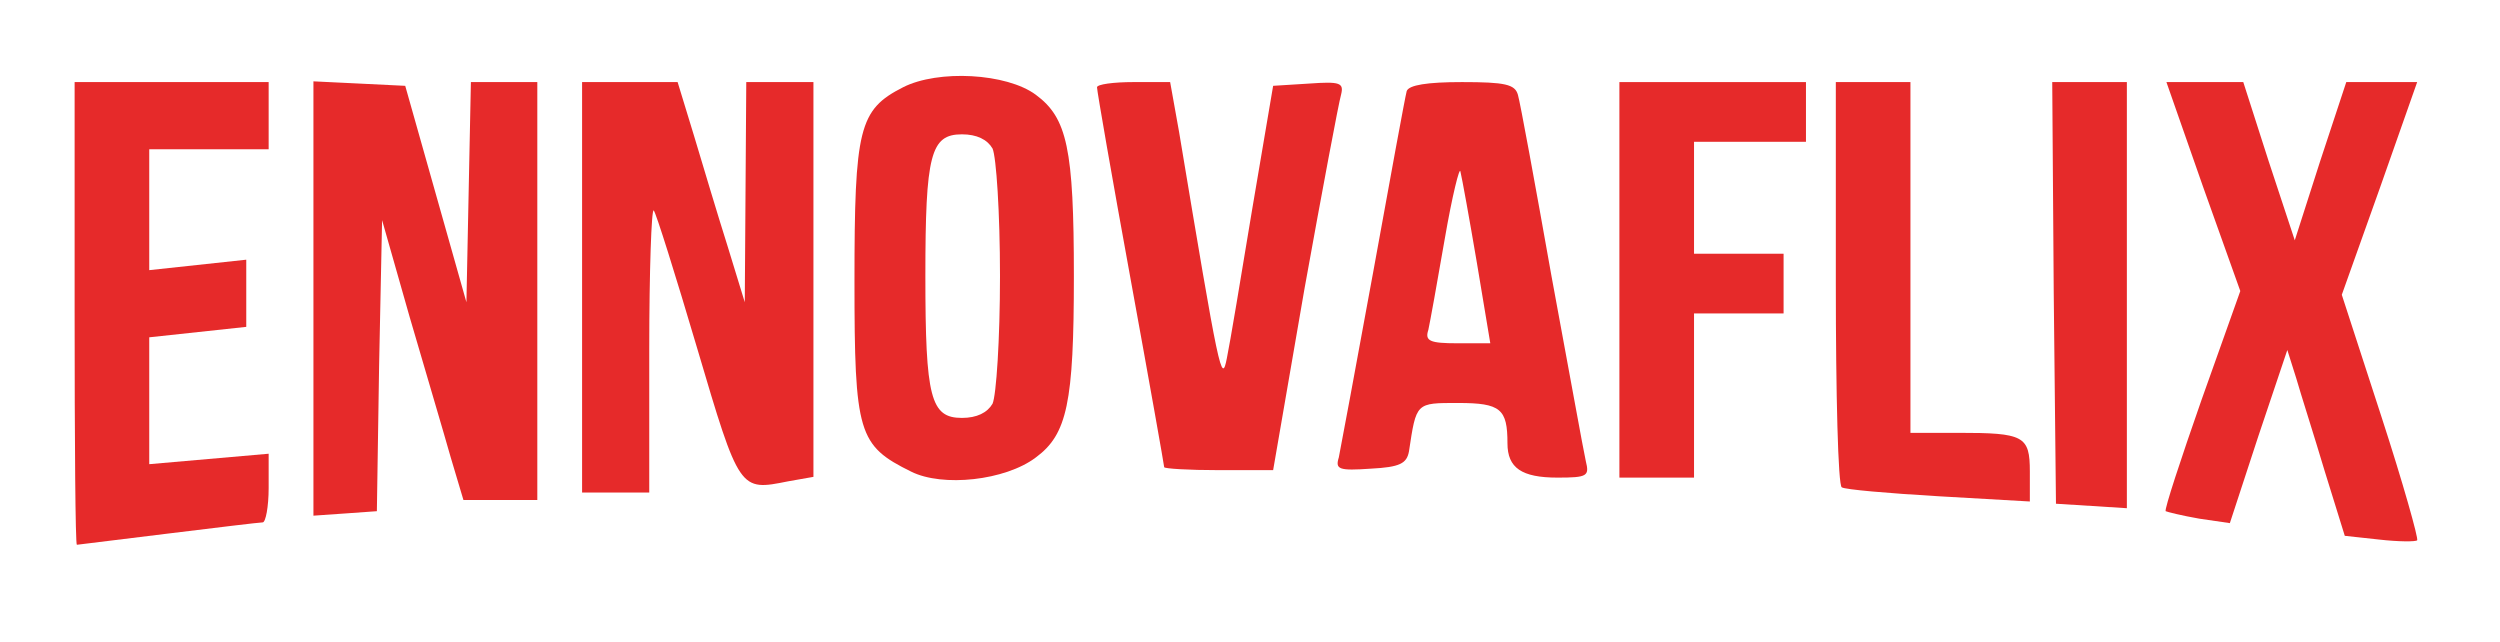 <svg xmlns="http://www.w3.org/2000/svg" version="1.0" width="335pt" height="86pt" viewBox="0 0 335 86" preserveAspectRatio="xMidYMid meet">

<g transform="translate(0,86) scale(0.1,-0.1)" fill="#e62a2a" stroke="none">
<path d="M1210 743 c-59 -30 -65 -55 -65 -260 0 -204 5 -220 76 -255 42 -21 126 -12 167 19 42 31 51 73 51 243 0 171 -9 212 -51 243 -39 29 -131 34 -178 10z m120 -82 c5 -11 10 -86 10 -171 0 -85 -5 -160 -10 -171 -7 -12 -21 -19 -41 -19 -42 0 -49 27 -49 190 0 163 7 190 49 190 20 0 34 -7 41 -19z" fill="#e62a2a"/>
<path d="M100 440 c0 -171 1 -310 3 -310 1 0 56 7 122 15 65 8 123 15 127 15 4 0 8 21 8 46 l0 46 -80 -7 -80 -7 0 85 0 85 65 7 65 7 0 45 0 45 -65 -7 -65 -7 0 81 0 81 80 0 80 0 0 45 0 45 -130 0 -130 0 0 -310z" fill="#e62a2a"/>
<path d="M420 460 l0 -291 43 3 42 3 3 195 4 195 37 -130 c21 -72 46 -156 55 -188 l17 -57 49 0 50 0 0 280 0 280 -45 0 -44 0 -3 -147 -3 -148 -41 145 -41 145 -61 3 -62 3 0 -291z" fill="#e62a2a"/>
<path d="M780 475 l0 -275 45 0 45 0 0 192 c0 105 3 189 6 186 3 -3 29 -86 58 -184 57 -193 57 -192 122 -179 l34 6 0 264 0 265 -45 0 -45 0 -1 -147 -1 -148 -23 75 c-13 41 -33 108 -45 148 l-22 72 -64 0 -64 0 0 -275z" fill="#e62a2a"/>
<path d="M1470 743 c0 -5 20 -120 45 -257 25 -137 45 -250 45 -252 0 -2 33 -4 73 -4 l73 0 42 243 c24 133 46 250 49 260 4 16 -1 18 -43 15 l-48 -3 -28 -165 c-15 -91 -30 -181 -34 -200 -7 -36 -10 -21 -64 303 l-12 67 -49 0 c-27 0 -49 -3 -49 -7z" fill="#e62a2a"/>
<path d="M1885 738 c-2 -7 -22 -116 -45 -243 -23 -126 -44 -238 -46 -248 -5 -16 0 -18 43 -15 39 2 48 7 51 23 10 66 9 65 66 65 57 0 66 -8 66 -54 0 -33 19 -46 67 -46 40 0 43 2 38 22 -3 13 -23 124 -46 248 -22 124 -42 233 -45 243 -4 14 -17 17 -75 17 -47 0 -71 -4 -74 -12z m94 -230 l18 -108 -44 0 c-37 0 -44 3 -39 18 2 9 12 64 22 122 10 58 20 98 21 90 2 -8 12 -63 22 -122z" fill="#e62a2a"/>
<path d="M2170 485 l0 -265 50 0 50 0 0 110 0 110 60 0 60 0 0 40 0 40 -60 0 -60 0 0 75 0 75 75 0 75 0 0 40 0 40 -125 0 -125 0 0 -265z" fill="#e62a2a"/>
<path d="M2460 481 c0 -149 3 -272 8 -274 4 -3 62 -8 130 -12 l122 -7 0 40 c0 48 -8 52 -96 52 l-64 0 0 235 0 235 -50 0 -50 0 0 -269z" fill="#e62a2a"/>
<path d="M2752 468 l3 -283 48 -3 47 -3 0 285 0 286 -50 0 -50 0 2 -282z" fill="#e62a2a"/>
<path d="M2952 610 l50 -140 -52 -146 c-28 -80 -50 -147 -48 -149 2 -1 22 -6 45 -10 l41 -6 38 116 39 116 12 -38 c6 -21 24 -77 38 -124 l27 -87 46 -5 c26 -3 49 -3 51 -1 2 2 -19 77 -48 166 l-53 163 51 143 50 142 -47 0 -48 0 -35 -106 -34 -106 -35 106 -34 106 -52 0 -51 0 49 -140z" fill="#e62a2a"/>
</g>
</svg>